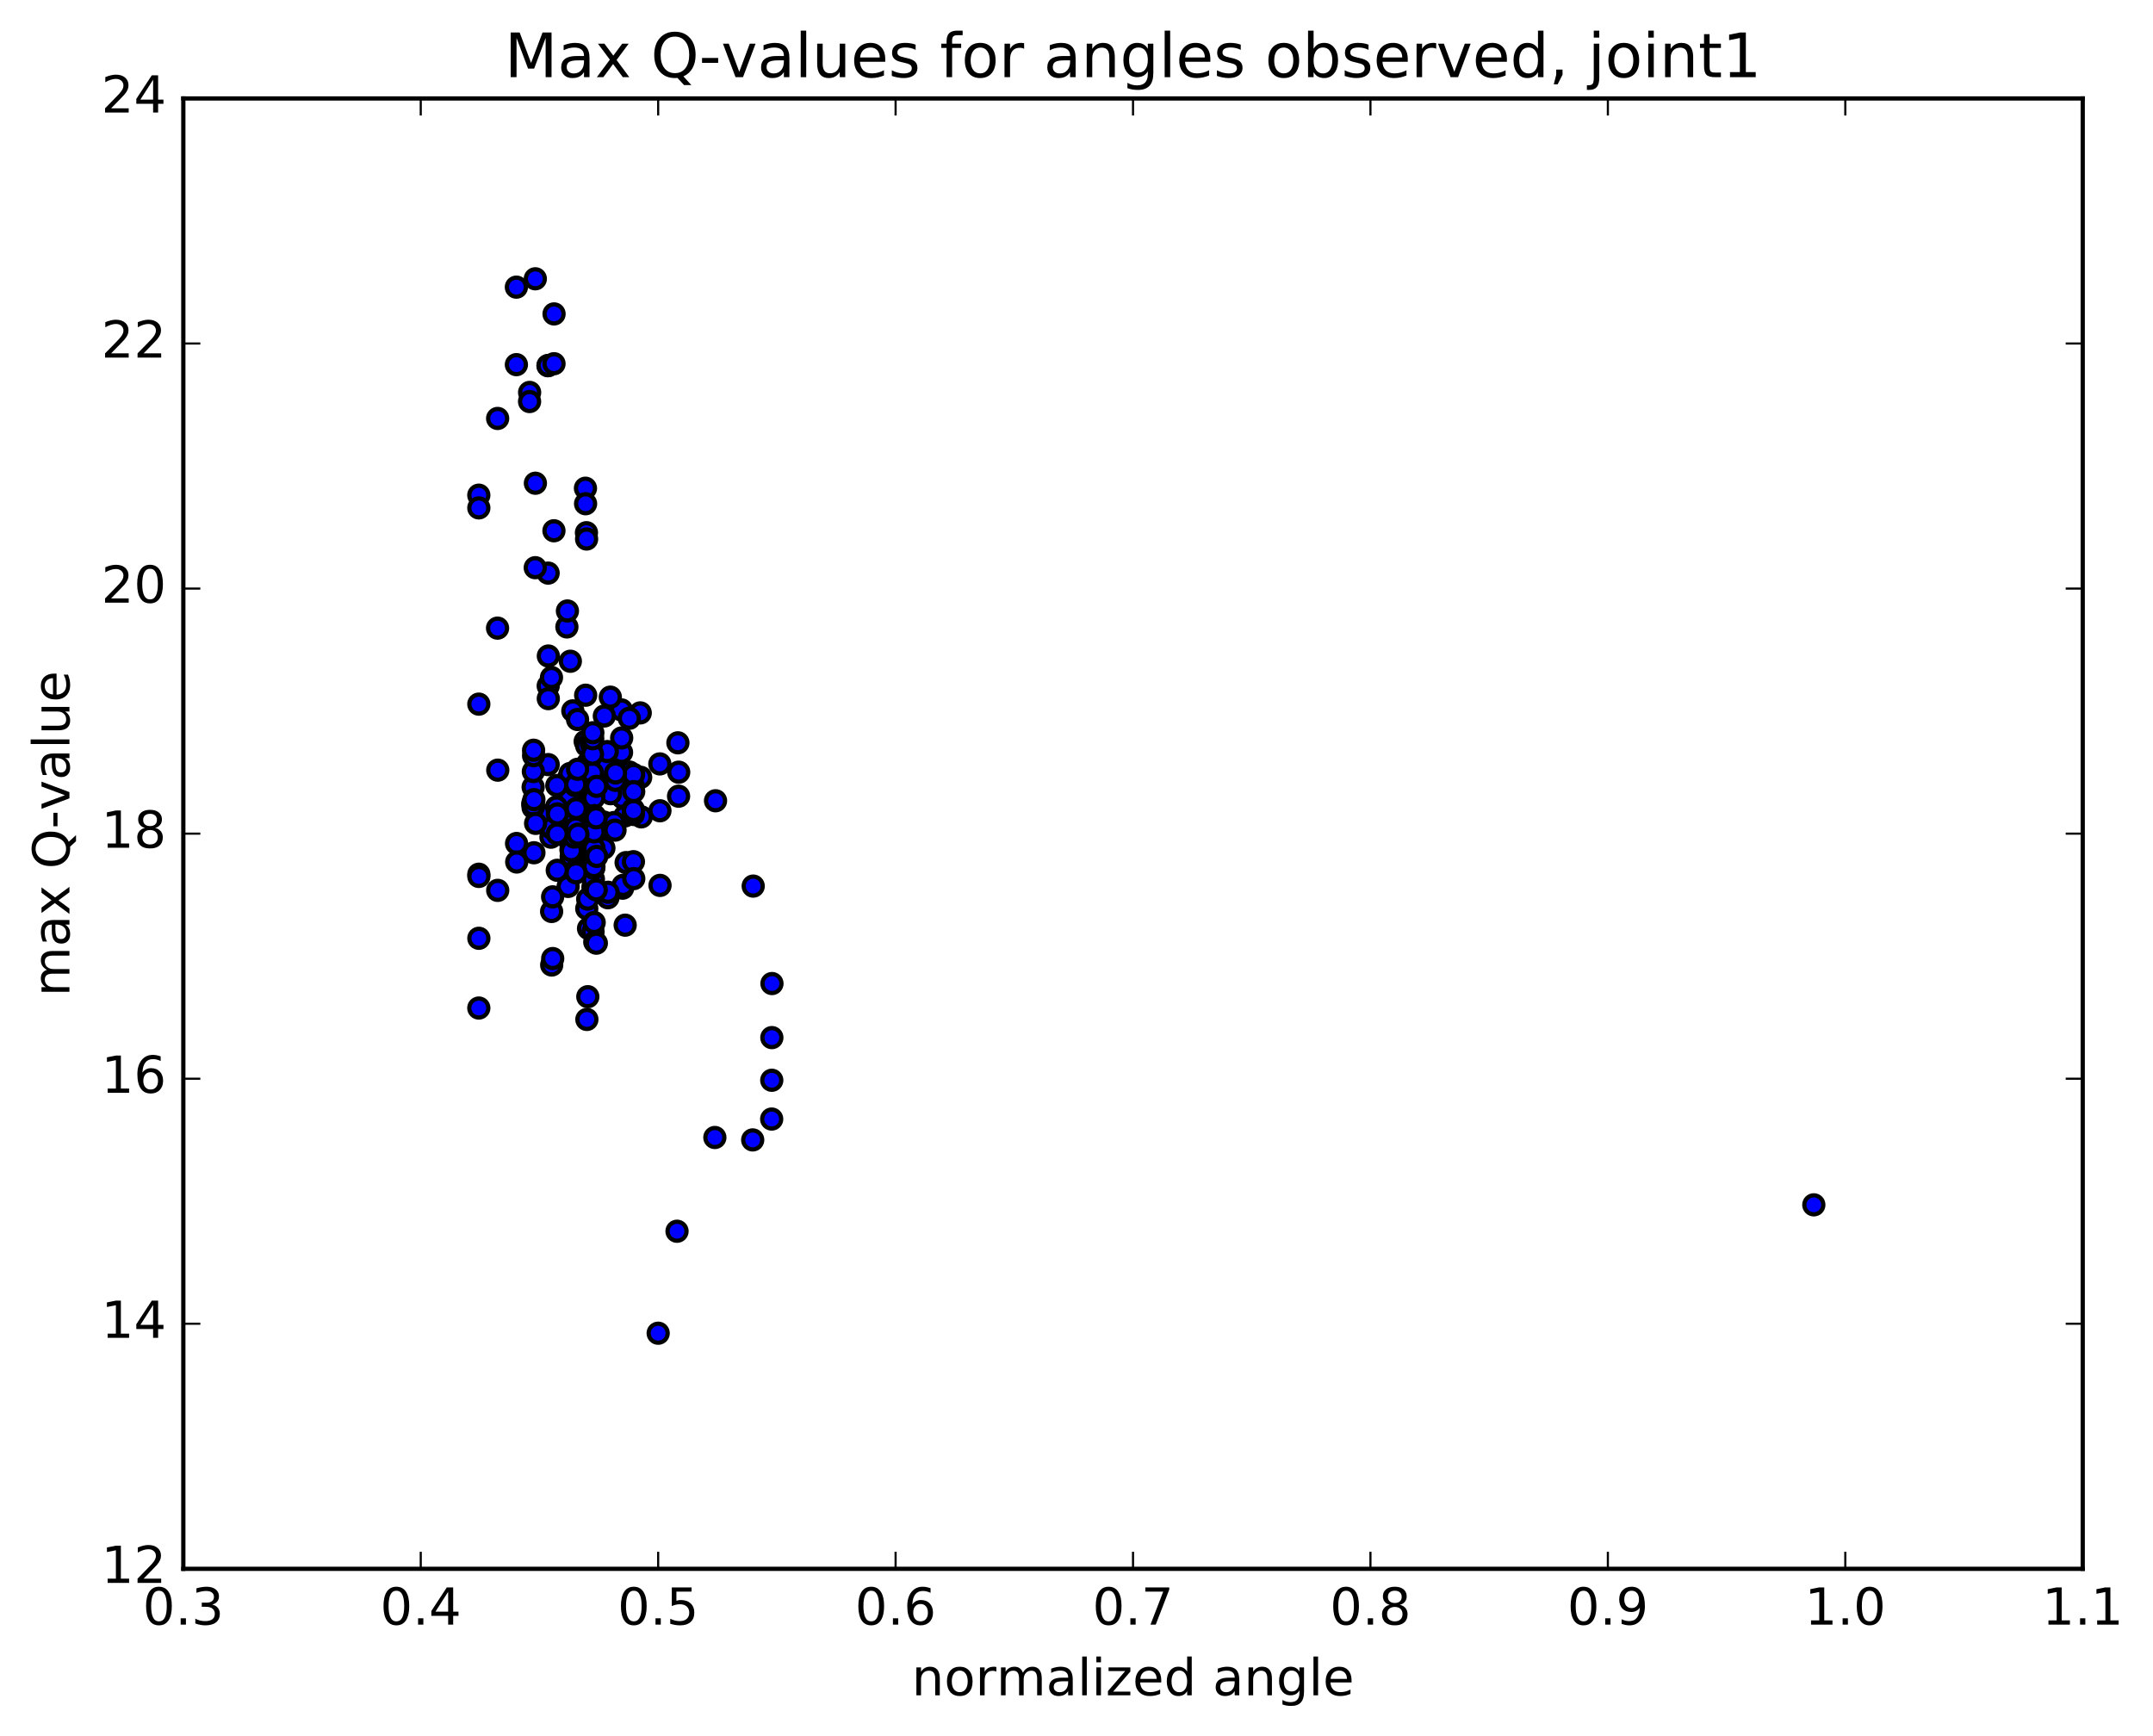 <?xml version="1.0" encoding="utf-8" standalone="no"?>
<!DOCTYPE svg PUBLIC "-//W3C//DTD SVG 1.1//EN"
  "http://www.w3.org/Graphics/SVG/1.1/DTD/svg11.dtd">
<!-- Created with matplotlib (http://matplotlib.org/) -->
<svg height="408pt" version="1.1" viewBox="0 0 506 408" width="506pt" xmlns="http://www.w3.org/2000/svg" xmlns:xlink="http://www.w3.org/1999/xlink">
 <defs>
  <style type="text/css">
*{stroke-linecap:butt;stroke-linejoin:round;stroke-miterlimit:100000;}
  </style>
 </defs>
 <g id="figure_1">
  <g id="patch_1">
   <path d="M 0 408.169 
L 506.226 408.169 
L 506.226 0 
L 0 0 
z
" style="fill:#ffffff;"/>
  </g>
  <g id="axes_1">
   <g id="patch_2">
    <path d="M 43.084 368.742 
L 489.484 368.742 
L 489.484 23.142 
L 43.084 23.142 
z
" style="fill:#ffffff;"/>
   </g>
   <g id="PathCollection_1">
    <defs>
     <path d="M 0 2.236 
C 0.593 2.236 1.162 2 1.581 1.581 
C 2 1.162 2.236 0.593 2.236 0 
C 2.236 -0.593 2 -1.162 1.581 -1.581 
C 1.162 -2 0.593 -2.236 0 -2.236 
C -0.593 -2.236 -1.162 -2 -1.581 -1.581 
C -2 -1.162 -2.236 -0.593 -2.236 0 
C -2.236 0.593 -2 1.162 -1.581 1.581 
C -1.162 2 -0.593 2.236 0 2.236 
z
" id="m2927632449" style="stroke:#000000;"/>
    </defs>
    <g clip-path="url(#pab75760faa)">
     <use style="fill:#0000ff;stroke:#000000;" x="426.285" xlink:href="#m2927632449" y="283.191"/>
     <use style="fill:#0000ff;stroke:#000000;" x="154.685" xlink:href="#m2927632449" y="313.366"/>
     <use style="fill:#0000ff;stroke:#000000;" x="159.115" xlink:href="#m2927632449" y="289.396"/>
     <use style="fill:#0000ff;stroke:#000000;" x="168.007" xlink:href="#m2927632449" y="267.361"/>
     <use style="fill:#0000ff;stroke:#000000;" x="176.901" xlink:href="#m2927632449" y="267.93"/>
     <use style="fill:#0000ff;stroke:#000000;" x="181.362" xlink:href="#m2927632449" y="263.028"/>
     <use style="fill:#0000ff;stroke:#000000;" x="181.381" xlink:href="#m2927632449" y="253.91"/>
     <use style="fill:#0000ff;stroke:#000000;" x="181.402" xlink:href="#m2927632449" y="243.883"/>
     <use style="fill:#0000ff;stroke:#000000;" x="181.427" xlink:href="#m2927632449" y="231.178"/>
     <use style="fill:#0000ff;stroke:#000000;" x="177.019" xlink:href="#m2927632449" y="208.272"/>
     <use style="fill:#0000ff;stroke:#000000;" x="168.167" xlink:href="#m2927632449" y="188.216"/>
     <use style="fill:#0000ff;stroke:#000000;" x="159.322" xlink:href="#m2927632449" y="174.594"/>
     <use style="fill:#0000ff;stroke:#000000;" x="150.47" xlink:href="#m2927632449" y="167.565"/>
     <use style="fill:#0000ff;stroke:#000000;" x="146.041" xlink:href="#m2927632449" y="166.858"/>
     <use style="fill:#0000ff;stroke:#000000;" x="146.076" xlink:href="#m2927632449" y="176.847"/>
     <use style="fill:#0000ff;stroke:#000000;" x="146.108" xlink:href="#m2927632449" y="173.449"/>
     <use style="fill:#0000ff;stroke:#000000;" x="150.572" xlink:href="#m2927632449" y="182.705"/>
     <use style="fill:#0000ff;stroke:#000000;" x="159.478" xlink:href="#m2927632449" y="187.14"/>
     <use style="fill:#0000ff;stroke:#000000;" x="159.509" xlink:href="#m2927632449" y="181.5"/>
     <use style="fill:#0000ff;stroke:#000000;" x="155.075" xlink:href="#m2927632449" y="179.552"/>
     <use style="fill:#0000ff;stroke:#000000;" x="155.097" xlink:href="#m2927632449" y="190.567"/>
     <use style="fill:#0000ff;stroke:#000000;" x="155.119" xlink:href="#m2927632449" y="208.108"/>
     <use style="fill:#0000ff;stroke:#000000;" x="150.719" xlink:href="#m2927632449" y="191.998"/>
     <use style="fill:#0000ff;stroke:#000000;" x="146.284" xlink:href="#m2927632449" y="182.165"/>
     <use style="fill:#0000ff;stroke:#000000;" x="146.306" xlink:href="#m2927632449" y="187.489"/>
     <use style="fill:#0000ff;stroke:#000000;" x="146.324" xlink:href="#m2927632449" y="208.765"/>
     <use style="fill:#0000ff;stroke:#000000;" x="141.922" xlink:href="#m2927632449" y="193.232"/>
     <use style="fill:#0000ff;stroke:#000000;" x="137.481" xlink:href="#m2927632449" y="183.568"/>
     <use style="fill:#0000ff;stroke:#000000;" x="141.929" xlink:href="#m2927632449" y="199.337"/>
     <use style="fill:#0000ff;stroke:#000000;" x="141.961" xlink:href="#m2927632449" y="182.573"/>
     <use style="fill:#0000ff;stroke:#000000;" x="137.525" xlink:href="#m2927632449" y="174.267"/>
     <use style="fill:#0000ff;stroke:#000000;" x="141.966" xlink:href="#m2927632449" y="177.236"/>
     <use style="fill:#0000ff;stroke:#000000;" x="146.43" xlink:href="#m2927632449" y="208.101"/>
     <use style="fill:#0000ff;stroke:#000000;" x="142.031" xlink:href="#m2927632449" y="168.288"/>
     <use style="fill:#0000ff;stroke:#000000;" x="137.595" xlink:href="#m2927632449" y="114.755"/>
     <use style="fill:#0000ff;stroke:#000000;" x="137.623" xlink:href="#m2927632449" y="118.399"/>
     <use style="fill:#0000ff;stroke:#000000;" x="137.642" xlink:href="#m2927632449" y="163.405"/>
     <use style="fill:#0000ff;stroke:#000000;" x="133.232" xlink:href="#m2927632449" y="147.358"/>
     <use style="fill:#0000ff;stroke:#000000;" x="128.79" xlink:href="#m2927632449" y="85.96"/>
     <use style="fill:#0000ff;stroke:#000000;" x="128.812" xlink:href="#m2927632449" y="85.905"/>
     <use style="fill:#0000ff;stroke:#000000;" x="128.822" xlink:href="#m2927632449" y="134.704"/>
     <use style="fill:#0000ff;stroke:#000000;" x="128.835" xlink:href="#m2927632449" y="179.713"/>
     <use style="fill:#0000ff;stroke:#000000;" x="128.842" xlink:href="#m2927632449" y="161.219"/>
     <use style="fill:#0000ff;stroke:#000000;" x="128.862" xlink:href="#m2927632449" y="164.211"/>
     <use style="fill:#0000ff;stroke:#000000;" x="128.874" xlink:href="#m2927632449" y="154.193"/>
     <use style="fill:#0000ff;stroke:#000000;" x="124.473" xlink:href="#m2927632449" y="92.24"/>
     <use style="fill:#0000ff;stroke:#000000;" x="124.461" xlink:href="#m2927632449" y="94.379"/>
     <use style="fill:#0000ff;stroke:#000000;" x="133.357" xlink:href="#m2927632449" y="143.609"/>
     <use style="fill:#0000ff;stroke:#000000;" x="137.829" xlink:href="#m2927632449" y="125.211"/>
     <use style="fill:#0000ff;stroke:#000000;" x="137.862" xlink:href="#m2927632449" y="126.692"/>
     <use style="fill:#0000ff;stroke:#000000;" x="137.886" xlink:href="#m2927632449" y="175.313"/>
     <use style="fill:#0000ff;stroke:#000000;" x="137.9" xlink:href="#m2927632449" y="213.572"/>
     <use style="fill:#0000ff;stroke:#000000;" x="137.928" xlink:href="#m2927632449" y="239.613"/>
     <use style="fill:#0000ff;stroke:#000000;" x="133.527" xlink:href="#m2927632449" y="208.351"/>
     <use style="fill:#0000ff;stroke:#000000;" x="129.087" xlink:href="#m2927632449" y="191.611"/>
     <use style="fill:#0000ff;stroke:#000000;" x="133.525" xlink:href="#m2927632449" y="183.059"/>
     <use style="fill:#0000ff;stroke:#000000;" x="142.412" xlink:href="#m2927632449" y="194.443"/>
     <use style="fill:#0000ff;stroke:#000000;" x="146.879" xlink:href="#m2927632449" y="191.772"/>
     <use style="fill:#0000ff;stroke:#000000;" x="142.464" xlink:href="#m2927632449" y="179.839"/>
     <use style="fill:#0000ff;stroke:#000000;" x="142.461" xlink:href="#m2927632449" y="185.609"/>
     <use style="fill:#0000ff;stroke:#000000;" x="146.928" xlink:href="#m2927632449" y="217.457"/>
     <use style="fill:#0000ff;stroke:#000000;" x="142.532" xlink:href="#m2927632449" y="182.193"/>
     <use style="fill:#0000ff;stroke:#000000;" x="138.097" xlink:href="#m2927632449" y="179.447"/>
     <use style="fill:#0000ff;stroke:#000000;" x="138.121" xlink:href="#m2927632449" y="211.328"/>
     <use style="fill:#0000ff;stroke:#000000;" x="138.148" xlink:href="#m2927632449" y="234.269"/>
     <use style="fill:#0000ff;stroke:#000000;" x="133.743" xlink:href="#m2927632449" y="197.385"/>
     <use style="fill:#0000ff;stroke:#000000;" x="133.739" xlink:href="#m2927632449" y="187.287"/>
     <use style="fill:#0000ff;stroke:#000000;" x="142.633" xlink:href="#m2927632449" y="182.674"/>
     <use style="fill:#0000ff;stroke:#000000;" x="147.091" xlink:href="#m2927632449" y="182.664"/>
     <use style="fill:#0000ff;stroke:#000000;" x="142.681" xlink:href="#m2927632449" y="180.188"/>
     <use style="fill:#0000ff;stroke:#000000;" x="142.677" xlink:href="#m2927632449" y="185.589"/>
     <use style="fill:#0000ff;stroke:#000000;" x="147.15" xlink:href="#m2927632449" y="202.747"/>
     <use style="fill:#0000ff;stroke:#000000;" x="142.731" xlink:href="#m2927632449" y="176.648"/>
     <use style="fill:#0000ff;stroke:#000000;" x="138.301" xlink:href="#m2927632449" y="181.46"/>
     <use style="fill:#0000ff;stroke:#000000;" x="138.317" xlink:href="#m2927632449" y="218.242"/>
     <use style="fill:#0000ff;stroke:#000000;" x="133.912" xlink:href="#m2927632449" y="203.344"/>
     <use style="fill:#0000ff;stroke:#000000;" x="129.478" xlink:href="#m2927632449" y="195.361"/>
     <use style="fill:#0000ff;stroke:#000000;" x="129.491" xlink:href="#m2927632449" y="196.773"/>
     <use style="fill:#0000ff;stroke:#000000;" x="133.932" xlink:href="#m2927632449" y="197.445"/>
     <use style="fill:#0000ff;stroke:#000000;" x="138.398" xlink:href="#m2927632449" y="199.813"/>
     <use style="fill:#0000ff;stroke:#000000;" x="133.982" xlink:href="#m2927632449" y="181.809"/>
     <use style="fill:#0000ff;stroke:#000000;" x="133.978" xlink:href="#m2927632449" y="186.918"/>
     <use style="fill:#0000ff;stroke:#000000;" x="142.871" xlink:href="#m2927632449" y="211.012"/>
     <use style="fill:#0000ff;stroke:#000000;" x="142.905" xlink:href="#m2927632449" y="209.725"/>
     <use style="fill:#0000ff;stroke:#000000;" x="134.046" xlink:href="#m2927632449" y="155.423"/>
     <use style="fill:#0000ff;stroke:#000000;" x="129.609" xlink:href="#m2927632449" y="159.242"/>
     <use style="fill:#0000ff;stroke:#000000;" x="129.629" xlink:href="#m2927632449" y="194.671"/>
     <use style="fill:#0000ff;stroke:#000000;" x="129.642" xlink:href="#m2927632449" y="214.238"/>
     <use style="fill:#0000ff;stroke:#000000;" x="129.661" xlink:href="#m2927632449" y="226.821"/>
     <use style="fill:#0000ff;stroke:#000000;" x="125.25" xlink:href="#m2927632449" y="189.122"/>
     <use style="fill:#0000ff;stroke:#000000;" x="125.244" xlink:href="#m2927632449" y="188.796"/>
     <use style="fill:#0000ff;stroke:#000000;" x="134.138" xlink:href="#m2927632449" y="197.938"/>
     <use style="fill:#0000ff;stroke:#000000;" x="134.165" xlink:href="#m2927632449" y="194.92"/>
     <use style="fill:#0000ff;stroke:#000000;" x="125.299" xlink:href="#m2927632449" y="185.004"/>
     <use style="fill:#0000ff;stroke:#000000;" x="125.297" xlink:href="#m2927632449" y="189.828"/>
     <use style="fill:#0000ff;stroke:#000000;" x="134.19" xlink:href="#m2927632449" y="199.706"/>
     <use style="fill:#0000ff;stroke:#000000;" x="134.216" xlink:href="#m2927632449" y="197.891"/>
     <use style="fill:#0000ff;stroke:#000000;" x="125.351" xlink:href="#m2927632449" y="181.344"/>
     <use style="fill:#0000ff;stroke:#000000;" x="125.35" xlink:href="#m2927632449" y="189.243"/>
     <use style="fill:#0000ff;stroke:#000000;" x="134.244" xlink:href="#m2927632449" y="201.348"/>
     <use style="fill:#0000ff;stroke:#000000;" x="134.272" xlink:href="#m2927632449" y="199.966"/>
     <use style="fill:#0000ff;stroke:#000000;" x="125.407" xlink:href="#m2927632449" y="177.621"/>
     <use style="fill:#0000ff;stroke:#000000;" x="125.405" xlink:href="#m2927632449" y="176.337"/>
     <use style="fill:#0000ff;stroke:#000000;" x="129.877" xlink:href="#m2927632449" y="210.802"/>
     <use style="fill:#0000ff;stroke:#000000;" x="129.897" xlink:href="#m2927632449" y="225.301"/>
     <use style="fill:#0000ff;stroke:#000000;" x="125.485" xlink:href="#m2927632449" y="200.436"/>
     <use style="fill:#0000ff;stroke:#000000;" x="125.485" xlink:href="#m2927632449" y="187.951"/>
     <use style="fill:#0000ff;stroke:#000000;" x="134.372" xlink:href="#m2927632449" y="195.838"/>
     <use style="fill:#0000ff;stroke:#000000;" x="138.849" xlink:href="#m2927632449" y="204.478"/>
     <use style="fill:#0000ff;stroke:#000000;" x="138.866" xlink:href="#m2927632449" y="186.86"/>
     <use style="fill:#0000ff;stroke:#000000;" x="138.88" xlink:href="#m2927632449" y="186.591"/>
     <use style="fill:#0000ff;stroke:#000000;" x="138.898" xlink:href="#m2927632449" y="201.854"/>
     <use style="fill:#0000ff;stroke:#000000;" x="138.922" xlink:href="#m2927632449" y="199.809"/>
     <use style="fill:#0000ff;stroke:#000000;" x="138.932" xlink:href="#m2927632449" y="195.584"/>
     <use style="fill:#0000ff;stroke:#000000;" x="138.956" xlink:href="#m2927632449" y="202.167"/>
     <use style="fill:#0000ff;stroke:#000000;" x="138.974" xlink:href="#m2927632449" y="194.271"/>
     <use style="fill:#0000ff;stroke:#000000;" x="138.995" xlink:href="#m2927632449" y="174.899"/>
     <use style="fill:#0000ff;stroke:#000000;" x="143.439" xlink:href="#m2927632449" y="163.861"/>
     <use style="fill:#0000ff;stroke:#000000;" x="147.898" xlink:href="#m2927632449" y="168.828"/>
     <use style="fill:#0000ff;stroke:#000000;" x="147.911" xlink:href="#m2927632449" y="181.469"/>
     <use style="fill:#0000ff;stroke:#000000;" x="143.49" xlink:href="#m2927632449" y="186.556"/>
     <use style="fill:#0000ff;stroke:#000000;" x="134.626" xlink:href="#m2927632449" y="167.082"/>
     <use style="fill:#0000ff;stroke:#000000;" x="130.189" xlink:href="#m2927632449" y="124.754"/>
     <use style="fill:#0000ff;stroke:#000000;" x="130.204" xlink:href="#m2927632449" y="85.49"/>
     <use style="fill:#0000ff;stroke:#000000;" x="130.215" xlink:href="#m2927632449" y="73.785"/>
     <use style="fill:#0000ff;stroke:#000000;" x="125.809" xlink:href="#m2927632449" y="65.527"/>
     <use style="fill:#0000ff;stroke:#000000;" x="121.36" xlink:href="#m2927632449" y="67.492"/>
     <use style="fill:#0000ff;stroke:#000000;" x="121.363" xlink:href="#m2927632449" y="85.709"/>
     <use style="fill:#0000ff;stroke:#000000;" x="125.795" xlink:href="#m2927632449" y="133.432"/>
     <use style="fill:#0000ff;stroke:#000000;" x="125.829" xlink:href="#m2927632449" y="113.579"/>
     <use style="fill:#0000ff;stroke:#000000;" x="116.957" xlink:href="#m2927632449" y="98.355"/>
     <use style="fill:#0000ff;stroke:#000000;" x="116.936" xlink:href="#m2927632449" y="147.638"/>
     <use style="fill:#0000ff;stroke:#000000;" x="121.404" xlink:href="#m2927632449" y="198.258"/>
     <use style="fill:#0000ff;stroke:#000000;" x="116.987" xlink:href="#m2927632449" y="181.021"/>
     <use style="fill:#0000ff;stroke:#000000;" x="112.529" xlink:href="#m2927632449" y="116.389"/>
     <use style="fill:#0000ff;stroke:#000000;" x="112.535" xlink:href="#m2927632449" y="119.378"/>
     <use style="fill:#0000ff;stroke:#000000;" x="112.534" xlink:href="#m2927632449" y="165.502"/>
     <use style="fill:#0000ff;stroke:#000000;" x="112.536" xlink:href="#m2927632449" y="205.48"/>
     <use style="fill:#0000ff;stroke:#000000;" x="112.532" xlink:href="#m2927632449" y="236.934"/>
     <use style="fill:#0000ff;stroke:#000000;" x="112.543" xlink:href="#m2927632449" y="220.541"/>
     <use style="fill:#0000ff;stroke:#000000;" x="112.544" xlink:href="#m2927632449" y="206.001"/>
     <use style="fill:#0000ff;stroke:#000000;" x="116.975" xlink:href="#m2927632449" y="209.275"/>
     <use style="fill:#0000ff;stroke:#000000;" x="121.441" xlink:href="#m2927632449" y="202.609"/>
     <use style="fill:#0000ff;stroke:#000000;" x="125.88" xlink:href="#m2927632449" y="193.533"/>
     <use style="fill:#0000ff;stroke:#000000;" x="134.771" xlink:href="#m2927632449" y="195.166"/>
     <use style="fill:#0000ff;stroke:#000000;" x="139.242" xlink:href="#m2927632449" y="181.664"/>
     <use style="fill:#0000ff;stroke:#000000;" x="139.255" xlink:href="#m2927632449" y="177.28"/>
     <use style="fill:#0000ff;stroke:#000000;" x="139.273" xlink:href="#m2927632449" y="192.007"/>
     <use style="fill:#0000ff;stroke:#000000;" x="139.295" xlink:href="#m2927632449" y="203.882"/>
     <use style="fill:#0000ff;stroke:#000000;" x="139.311" xlink:href="#m2927632449" y="173.643"/>
     <use style="fill:#0000ff;stroke:#000000;" x="139.331" xlink:href="#m2927632449" y="172.225"/>
     <use style="fill:#0000ff;stroke:#000000;" x="139.354" xlink:href="#m2927632449" y="208.499"/>
     <use style="fill:#0000ff;stroke:#000000;" x="139.38" xlink:href="#m2927632449" y="218.986"/>
     <use style="fill:#0000ff;stroke:#000000;" x="134.973" xlink:href="#m2927632449" y="196.755"/>
     <use style="fill:#0000ff;stroke:#000000;" x="134.972" xlink:href="#m2927632449" y="191.673"/>
     <use style="fill:#0000ff;stroke:#000000;" x="139.44" xlink:href="#m2927632449" y="199.159"/>
     <use style="fill:#0000ff;stroke:#000000;" x="139.463" xlink:href="#m2927632449" y="206.647"/>
     <use style="fill:#0000ff;stroke:#000000;" x="139.48" xlink:href="#m2927632449" y="187.355"/>
     <use style="fill:#0000ff;stroke:#000000;" x="139.494" xlink:href="#m2927632449" y="186.485"/>
     <use style="fill:#0000ff;stroke:#000000;" x="139.512" xlink:href="#m2927632449" y="201.3"/>
     <use style="fill:#0000ff;stroke:#000000;" x="139.536" xlink:href="#m2927632449" y="204.071"/>
     <use style="fill:#0000ff;stroke:#000000;" x="139.553" xlink:href="#m2927632449" y="187.294"/>
     <use style="fill:#0000ff;stroke:#000000;" x="139.568" xlink:href="#m2927632449" y="187.529"/>
     <use style="fill:#0000ff;stroke:#000000;" x="139.587" xlink:href="#m2927632449" y="203.695"/>
     <use style="fill:#0000ff;stroke:#000000;" x="139.612" xlink:href="#m2927632449" y="199.383"/>
     <use style="fill:#0000ff;stroke:#000000;" x="139.624" xlink:href="#m2927632449" y="195.533"/>
     <use style="fill:#0000ff;stroke:#000000;" x="139.643" xlink:href="#m2927632449" y="216.829"/>
     <use style="fill:#0000ff;stroke:#000000;" x="135.238" xlink:href="#m2927632449" y="204.696"/>
     <use style="fill:#0000ff;stroke:#000000;" x="130.801" xlink:href="#m2927632449" y="189.665"/>
     <use style="fill:#0000ff;stroke:#000000;" x="135.244" xlink:href="#m2927632449" y="184.676"/>
     <use style="fill:#0000ff;stroke:#000000;" x="139.709" xlink:href="#m2927632449" y="191.699"/>
     <use style="fill:#0000ff;stroke:#000000;" x="135.298" xlink:href="#m2927632449" y="194.608"/>
     <use style="fill:#0000ff;stroke:#000000;" x="130.865" xlink:href="#m2927632449" y="184.633"/>
     <use style="fill:#0000ff;stroke:#000000;" x="135.308" xlink:href="#m2927632449" y="184.375"/>
     <use style="fill:#0000ff;stroke:#000000;" x="139.784" xlink:href="#m2927632449" y="221.407"/>
     <use style="fill:#0000ff;stroke:#000000;" x="135.383" xlink:href="#m2927632449" y="205.154"/>
     <use style="fill:#0000ff;stroke:#000000;" x="130.951" xlink:href="#m2927632449" y="196.014"/>
     <use style="fill:#0000ff;stroke:#000000;" x="130.968" xlink:href="#m2927632449" y="204.556"/>
     <use style="fill:#0000ff;stroke:#000000;" x="130.991" xlink:href="#m2927632449" y="191.305"/>
     <use style="fill:#0000ff;stroke:#000000;" x="135.429" xlink:href="#m2927632449" y="190.068"/>
     <use style="fill:#0000ff;stroke:#000000;" x="144.328" xlink:href="#m2927632449" y="193.332"/>
     <use style="fill:#0000ff;stroke:#000000;" x="148.802" xlink:href="#m2927632449" y="190.212"/>
     <use style="fill:#0000ff;stroke:#000000;" x="148.82" xlink:href="#m2927632449" y="184.665"/>
     <use style="fill:#0000ff;stroke:#000000;" x="148.843" xlink:href="#m2927632449" y="191.436"/>
     <use style="fill:#0000ff;stroke:#000000;" x="148.869" xlink:href="#m2927632449" y="202.539"/>
     <use style="fill:#0000ff;stroke:#000000;" x="148.892" xlink:href="#m2927632449" y="190.518"/>
     <use style="fill:#0000ff;stroke:#000000;" x="148.913" xlink:href="#m2927632449" y="182.031"/>
     <use style="fill:#0000ff;stroke:#000000;" x="148.932" xlink:href="#m2927632449" y="186.065"/>
     <use style="fill:#0000ff;stroke:#000000;" x="148.949" xlink:href="#m2927632449" y="206.511"/>
     <use style="fill:#0000ff;stroke:#000000;" x="144.543" xlink:href="#m2927632449" y="195.117"/>
     <use style="fill:#0000ff;stroke:#000000;" x="140.109" xlink:href="#m2927632449" y="192.229"/>
     <use style="fill:#0000ff;stroke:#000000;" x="140.13" xlink:href="#m2927632449" y="209.168"/>
     <use style="fill:#0000ff;stroke:#000000;" x="140.154" xlink:href="#m2927632449" y="221.689"/>
     <use style="fill:#0000ff;stroke:#000000;" x="135.748" xlink:href="#m2927632449" y="180.816"/>
     <use style="fill:#0000ff;stroke:#000000;" x="135.744" xlink:href="#m2927632449" y="169.114"/>
     <use style="fill:#0000ff;stroke:#000000;" x="144.633" xlink:href="#m2927632449" y="183.417"/>
     <use style="fill:#0000ff;stroke:#000000;" x="144.665" xlink:href="#m2927632449" y="181.683"/>
     <use style="fill:#0000ff;stroke:#000000;" x="140.221" xlink:href="#m2927632449" y="184.825"/>
     <use style="fill:#0000ff;stroke:#000000;" x="140.239" xlink:href="#m2927632449" y="201.29"/>
     <use style="fill:#0000ff;stroke:#000000;" x="135.824" xlink:href="#m2927632449" y="196.064"/>
    </g>
   </g>
   <g id="patch_3">
    <path d="M 489.484 368.742 
L 489.484 23.142 
" style="fill:none;stroke:#000000;stroke-linecap:square;stroke-linejoin:miter;"/>
   </g>
   <g id="patch_4">
    <path d="M 43.084 368.742 
L 43.084 23.142 
" style="fill:none;stroke:#000000;stroke-linecap:square;stroke-linejoin:miter;"/>
   </g>
   <g id="patch_5">
    <path d="M 43.084 368.742 
L 489.484 368.742 
" style="fill:none;stroke:#000000;stroke-linecap:square;stroke-linejoin:miter;"/>
   </g>
   <g id="patch_6">
    <path d="M 43.084 23.142 
L 489.484 23.142 
" style="fill:none;stroke:#000000;stroke-linecap:square;stroke-linejoin:miter;"/>
   </g>
   <g id="matplotlib.axis_1">
    <g id="xtick_1">
     <g id="line2d_1">
      <defs>
       <path d="M 0 0 
L 0 -4 
" id="m55e81f1582" style="stroke:#000000;stroke-width:0.5;"/>
      </defs>
      <g>
       <use style="stroke:#000000;stroke-width:0.5;" x="43.084" xlink:href="#m55e81f1582" y="368.742"/>
      </g>
     </g>
     <g id="line2d_2">
      <defs>
       <path d="M 0 0 
L 0 4 
" id="m8ff08ee51d" style="stroke:#000000;stroke-width:0.5;"/>
      </defs>
      <g>
       <use style="stroke:#000000;stroke-width:0.5;" x="43.084" xlink:href="#m8ff08ee51d" y="23.142"/>
      </g>
     </g>
     <g id="text_1">
      <!-- 0.3 -->
      <defs>
       <path d="M 10.688 12.406 
L 21 12.406 
L 21 0 
L 10.688 0 
z
" id="BitstreamVeraSans-Roman-2e"/>
       <path d="M 31.781 66.406 
Q 24.172 66.406 20.328 58.906 
Q 16.5 51.422 16.5 36.375 
Q 16.5 21.391 20.328 13.891 
Q 24.172 6.391 31.781 6.391 
Q 39.453 6.391 43.281 13.891 
Q 47.125 21.391 47.125 36.375 
Q 47.125 51.422 43.281 58.906 
Q 39.453 66.406 31.781 66.406 
M 31.781 74.219 
Q 44.047 74.219 50.516 64.516 
Q 56.984 54.828 56.984 36.375 
Q 56.984 17.969 50.516 8.266 
Q 44.047 -1.422 31.781 -1.422 
Q 19.531 -1.422 13.062 8.266 
Q 6.594 17.969 6.594 36.375 
Q 6.594 54.828 13.062 64.516 
Q 19.531 74.219 31.781 74.219 
" id="BitstreamVeraSans-Roman-30"/>
       <path d="M 40.578 39.312 
Q 47.656 37.797 51.625 33 
Q 55.609 28.219 55.609 21.188 
Q 55.609 10.406 48.188 4.484 
Q 40.766 -1.422 27.094 -1.422 
Q 22.516 -1.422 17.656 -0.516 
Q 12.797 0.391 7.625 2.203 
L 7.625 11.719 
Q 11.719 9.328 16.594 8.109 
Q 21.484 6.891 26.812 6.891 
Q 36.078 6.891 40.938 10.547 
Q 45.797 14.203 45.797 21.188 
Q 45.797 27.641 41.281 31.266 
Q 36.766 34.906 28.719 34.906 
L 20.219 34.906 
L 20.219 43.016 
L 29.109 43.016 
Q 36.375 43.016 40.234 45.922 
Q 44.094 48.828 44.094 54.297 
Q 44.094 59.906 40.109 62.906 
Q 36.141 65.922 28.719 65.922 
Q 24.656 65.922 20.016 65.031 
Q 15.375 64.156 9.812 62.312 
L 9.812 71.094 
Q 15.438 72.656 20.344 73.438 
Q 25.25 74.219 29.594 74.219 
Q 40.828 74.219 47.359 69.109 
Q 53.906 64.016 53.906 55.328 
Q 53.906 49.266 50.438 45.094 
Q 46.969 40.922 40.578 39.312 
" id="BitstreamVeraSans-Roman-33"/>
      </defs>
      <g transform="translate(33.542 381.86)scale(0.12 -0.12)">
       <use xlink:href="#BitstreamVeraSans-Roman-30"/>
       <use x="63.623" xlink:href="#BitstreamVeraSans-Roman-2e"/>
       <use x="95.41" xlink:href="#BitstreamVeraSans-Roman-33"/>
      </g>
     </g>
    </g>
    <g id="xtick_2">
     <g id="line2d_3">
      <g>
       <use style="stroke:#000000;stroke-width:0.5;" x="98.884" xlink:href="#m55e81f1582" y="368.742"/>
      </g>
     </g>
     <g id="line2d_4">
      <g>
       <use style="stroke:#000000;stroke-width:0.5;" x="98.884" xlink:href="#m8ff08ee51d" y="23.142"/>
      </g>
     </g>
     <g id="text_2">
      <!-- 0.4 -->
      <defs>
       <path d="M 37.797 64.312 
L 12.891 25.391 
L 37.797 25.391 
z
M 35.203 72.906 
L 47.609 72.906 
L 47.609 25.391 
L 58.016 25.391 
L 58.016 17.188 
L 47.609 17.188 
L 47.609 0 
L 37.797 0 
L 37.797 17.188 
L 4.891 17.188 
L 4.891 26.703 
z
" id="BitstreamVeraSans-Roman-34"/>
      </defs>
      <g transform="translate(89.342 381.86)scale(0.12 -0.12)">
       <use xlink:href="#BitstreamVeraSans-Roman-30"/>
       <use x="63.623" xlink:href="#BitstreamVeraSans-Roman-2e"/>
       <use x="95.41" xlink:href="#BitstreamVeraSans-Roman-34"/>
      </g>
     </g>
    </g>
    <g id="xtick_3">
     <g id="line2d_5">
      <g>
       <use style="stroke:#000000;stroke-width:0.5;" x="154.684" xlink:href="#m55e81f1582" y="368.742"/>
      </g>
     </g>
     <g id="line2d_6">
      <g>
       <use style="stroke:#000000;stroke-width:0.5;" x="154.684" xlink:href="#m8ff08ee51d" y="23.142"/>
      </g>
     </g>
     <g id="text_3">
      <!-- 0.5 -->
      <defs>
       <path d="M 10.797 72.906 
L 49.516 72.906 
L 49.516 64.594 
L 19.828 64.594 
L 19.828 46.734 
Q 21.969 47.469 24.109 47.828 
Q 26.266 48.188 28.422 48.188 
Q 40.625 48.188 47.75 41.5 
Q 54.891 34.812 54.891 23.391 
Q 54.891 11.625 47.562 5.094 
Q 40.234 -1.422 26.906 -1.422 
Q 22.312 -1.422 17.547 -0.641 
Q 12.797 0.141 7.719 1.703 
L 7.719 11.625 
Q 12.109 9.234 16.797 8.062 
Q 21.484 6.891 26.703 6.891 
Q 35.156 6.891 40.078 11.328 
Q 45.016 15.766 45.016 23.391 
Q 45.016 31 40.078 35.438 
Q 35.156 39.891 26.703 39.891 
Q 22.75 39.891 18.812 39.016 
Q 14.891 38.141 10.797 36.281 
z
" id="BitstreamVeraSans-Roman-35"/>
      </defs>
      <g transform="translate(145.142 381.86)scale(0.12 -0.12)">
       <use xlink:href="#BitstreamVeraSans-Roman-30"/>
       <use x="63.623" xlink:href="#BitstreamVeraSans-Roman-2e"/>
       <use x="95.41" xlink:href="#BitstreamVeraSans-Roman-35"/>
      </g>
     </g>
    </g>
    <g id="xtick_4">
     <g id="line2d_7">
      <g>
       <use style="stroke:#000000;stroke-width:0.5;" x="210.484" xlink:href="#m55e81f1582" y="368.742"/>
      </g>
     </g>
     <g id="line2d_8">
      <g>
       <use style="stroke:#000000;stroke-width:0.5;" x="210.484" xlink:href="#m8ff08ee51d" y="23.142"/>
      </g>
     </g>
     <g id="text_4">
      <!-- 0.6 -->
      <defs>
       <path d="M 33.016 40.375 
Q 26.375 40.375 22.484 35.828 
Q 18.609 31.297 18.609 23.391 
Q 18.609 15.531 22.484 10.953 
Q 26.375 6.391 33.016 6.391 
Q 39.656 6.391 43.531 10.953 
Q 47.406 15.531 47.406 23.391 
Q 47.406 31.297 43.531 35.828 
Q 39.656 40.375 33.016 40.375 
M 52.594 71.297 
L 52.594 62.312 
Q 48.875 64.062 45.094 64.984 
Q 41.312 65.922 37.594 65.922 
Q 27.828 65.922 22.672 59.328 
Q 17.531 52.734 16.797 39.406 
Q 19.672 43.656 24.016 45.922 
Q 28.375 48.188 33.594 48.188 
Q 44.578 48.188 50.953 41.516 
Q 57.328 34.859 57.328 23.391 
Q 57.328 12.156 50.688 5.359 
Q 44.047 -1.422 33.016 -1.422 
Q 20.359 -1.422 13.672 8.266 
Q 6.984 17.969 6.984 36.375 
Q 6.984 53.656 15.188 63.938 
Q 23.391 74.219 37.203 74.219 
Q 40.922 74.219 44.703 73.484 
Q 48.484 72.75 52.594 71.297 
" id="BitstreamVeraSans-Roman-36"/>
      </defs>
      <g transform="translate(200.942 381.86)scale(0.12 -0.12)">
       <use xlink:href="#BitstreamVeraSans-Roman-30"/>
       <use x="63.623" xlink:href="#BitstreamVeraSans-Roman-2e"/>
       <use x="95.41" xlink:href="#BitstreamVeraSans-Roman-36"/>
      </g>
     </g>
    </g>
    <g id="xtick_5">
     <g id="line2d_9">
      <g>
       <use style="stroke:#000000;stroke-width:0.5;" x="266.284" xlink:href="#m55e81f1582" y="368.742"/>
      </g>
     </g>
     <g id="line2d_10">
      <g>
       <use style="stroke:#000000;stroke-width:0.5;" x="266.284" xlink:href="#m8ff08ee51d" y="23.142"/>
      </g>
     </g>
     <g id="text_5">
      <!-- 0.7 -->
      <defs>
       <path d="M 8.203 72.906 
L 55.078 72.906 
L 55.078 68.703 
L 28.609 0 
L 18.312 0 
L 43.219 64.594 
L 8.203 64.594 
z
" id="BitstreamVeraSans-Roman-37"/>
      </defs>
      <g transform="translate(256.742 381.86)scale(0.12 -0.12)">
       <use xlink:href="#BitstreamVeraSans-Roman-30"/>
       <use x="63.623" xlink:href="#BitstreamVeraSans-Roman-2e"/>
       <use x="95.41" xlink:href="#BitstreamVeraSans-Roman-37"/>
      </g>
     </g>
    </g>
    <g id="xtick_6">
     <g id="line2d_11">
      <g>
       <use style="stroke:#000000;stroke-width:0.5;" x="322.084" xlink:href="#m55e81f1582" y="368.742"/>
      </g>
     </g>
     <g id="line2d_12">
      <g>
       <use style="stroke:#000000;stroke-width:0.5;" x="322.084" xlink:href="#m8ff08ee51d" y="23.142"/>
      </g>
     </g>
     <g id="text_6">
      <!-- 0.8 -->
      <defs>
       <path d="M 31.781 34.625 
Q 24.75 34.625 20.719 30.859 
Q 16.703 27.094 16.703 20.516 
Q 16.703 13.922 20.719 10.156 
Q 24.75 6.391 31.781 6.391 
Q 38.812 6.391 42.859 10.172 
Q 46.922 13.969 46.922 20.516 
Q 46.922 27.094 42.891 30.859 
Q 38.875 34.625 31.781 34.625 
M 21.922 38.812 
Q 15.578 40.375 12.031 44.719 
Q 8.5 49.078 8.5 55.328 
Q 8.5 64.062 14.719 69.141 
Q 20.953 74.219 31.781 74.219 
Q 42.672 74.219 48.875 69.141 
Q 55.078 64.062 55.078 55.328 
Q 55.078 49.078 51.531 44.719 
Q 48 40.375 41.703 38.812 
Q 48.828 37.156 52.797 32.312 
Q 56.781 27.484 56.781 20.516 
Q 56.781 9.906 50.312 4.234 
Q 43.844 -1.422 31.781 -1.422 
Q 19.734 -1.422 13.25 4.234 
Q 6.781 9.906 6.781 20.516 
Q 6.781 27.484 10.781 32.312 
Q 14.797 37.156 21.922 38.812 
M 18.312 54.391 
Q 18.312 48.734 21.844 45.562 
Q 25.391 42.391 31.781 42.391 
Q 38.141 42.391 41.719 45.562 
Q 45.312 48.734 45.312 54.391 
Q 45.312 60.062 41.719 63.234 
Q 38.141 66.406 31.781 66.406 
Q 25.391 66.406 21.844 63.234 
Q 18.312 60.062 18.312 54.391 
" id="BitstreamVeraSans-Roman-38"/>
      </defs>
      <g transform="translate(312.542 381.86)scale(0.12 -0.12)">
       <use xlink:href="#BitstreamVeraSans-Roman-30"/>
       <use x="63.623" xlink:href="#BitstreamVeraSans-Roman-2e"/>
       <use x="95.41" xlink:href="#BitstreamVeraSans-Roman-38"/>
      </g>
     </g>
    </g>
    <g id="xtick_7">
     <g id="line2d_13">
      <g>
       <use style="stroke:#000000;stroke-width:0.5;" x="377.884" xlink:href="#m55e81f1582" y="368.742"/>
      </g>
     </g>
     <g id="line2d_14">
      <g>
       <use style="stroke:#000000;stroke-width:0.5;" x="377.884" xlink:href="#m8ff08ee51d" y="23.142"/>
      </g>
     </g>
     <g id="text_7">
      <!-- 0.9 -->
      <defs>
       <path d="M 10.984 1.516 
L 10.984 10.5 
Q 14.703 8.734 18.5 7.812 
Q 22.312 6.891 25.984 6.891 
Q 35.75 6.891 40.891 13.453 
Q 46.047 20.016 46.781 33.406 
Q 43.953 29.203 39.594 26.953 
Q 35.25 24.703 29.984 24.703 
Q 19.047 24.703 12.672 31.312 
Q 6.297 37.938 6.297 49.422 
Q 6.297 60.641 12.938 67.422 
Q 19.578 74.219 30.609 74.219 
Q 43.266 74.219 49.922 64.516 
Q 56.594 54.828 56.594 36.375 
Q 56.594 19.141 48.406 8.859 
Q 40.234 -1.422 26.422 -1.422 
Q 22.703 -1.422 18.891 -0.688 
Q 15.094 0.047 10.984 1.516 
M 30.609 32.422 
Q 37.25 32.422 41.125 36.953 
Q 45.016 41.5 45.016 49.422 
Q 45.016 57.281 41.125 61.844 
Q 37.25 66.406 30.609 66.406 
Q 23.969 66.406 20.094 61.844 
Q 16.219 57.281 16.219 49.422 
Q 16.219 41.5 20.094 36.953 
Q 23.969 32.422 30.609 32.422 
" id="BitstreamVeraSans-Roman-39"/>
      </defs>
      <g transform="translate(368.342 381.86)scale(0.12 -0.12)">
       <use xlink:href="#BitstreamVeraSans-Roman-30"/>
       <use x="63.623" xlink:href="#BitstreamVeraSans-Roman-2e"/>
       <use x="95.41" xlink:href="#BitstreamVeraSans-Roman-39"/>
      </g>
     </g>
    </g>
    <g id="xtick_8">
     <g id="line2d_15">
      <g>
       <use style="stroke:#000000;stroke-width:0.5;" x="433.684" xlink:href="#m55e81f1582" y="368.742"/>
      </g>
     </g>
     <g id="line2d_16">
      <g>
       <use style="stroke:#000000;stroke-width:0.5;" x="433.684" xlink:href="#m8ff08ee51d" y="23.142"/>
      </g>
     </g>
     <g id="text_8">
      <!-- 1.0 -->
      <defs>
       <path d="M 12.406 8.297 
L 28.516 8.297 
L 28.516 63.922 
L 10.984 60.406 
L 10.984 69.391 
L 28.422 72.906 
L 38.281 72.906 
L 38.281 8.297 
L 54.391 8.297 
L 54.391 0 
L 12.406 0 
z
" id="BitstreamVeraSans-Roman-31"/>
      </defs>
      <g transform="translate(424.142 381.86)scale(0.12 -0.12)">
       <use xlink:href="#BitstreamVeraSans-Roman-31"/>
       <use x="63.623" xlink:href="#BitstreamVeraSans-Roman-2e"/>
       <use x="95.41" xlink:href="#BitstreamVeraSans-Roman-30"/>
      </g>
     </g>
    </g>
    <g id="xtick_9">
     <g id="line2d_17">
      <g>
       <use style="stroke:#000000;stroke-width:0.5;" x="489.484" xlink:href="#m55e81f1582" y="368.742"/>
      </g>
     </g>
     <g id="line2d_18">
      <g>
       <use style="stroke:#000000;stroke-width:0.5;" x="489.484" xlink:href="#m8ff08ee51d" y="23.142"/>
      </g>
     </g>
     <g id="text_9">
      <!-- 1.1 -->
      <g transform="translate(479.942 381.86)scale(0.12 -0.12)">
       <use xlink:href="#BitstreamVeraSans-Roman-31"/>
       <use x="63.623" xlink:href="#BitstreamVeraSans-Roman-2e"/>
       <use x="95.41" xlink:href="#BitstreamVeraSans-Roman-31"/>
      </g>
     </g>
    </g>
    <g id="text_10">
     <!-- normalized angle -->
     <defs>
      <path d="M 45.406 46.391 
L 45.406 75.984 
L 54.391 75.984 
L 54.391 0 
L 45.406 0 
L 45.406 8.203 
Q 42.578 3.328 38.25 0.953 
Q 33.938 -1.422 27.875 -1.422 
Q 17.969 -1.422 11.734 6.484 
Q 5.516 14.406 5.516 27.297 
Q 5.516 40.188 11.734 48.094 
Q 17.969 56 27.875 56 
Q 33.938 56 38.25 53.625 
Q 42.578 51.266 45.406 46.391 
M 14.797 27.297 
Q 14.797 17.391 18.875 11.75 
Q 22.953 6.109 30.078 6.109 
Q 37.203 6.109 41.297 11.75 
Q 45.406 17.391 45.406 27.297 
Q 45.406 37.203 41.297 42.844 
Q 37.203 48.484 30.078 48.484 
Q 22.953 48.484 18.875 42.844 
Q 14.797 37.203 14.797 27.297 
" id="BitstreamVeraSans-Roman-64"/>
      <path id="BitstreamVeraSans-Roman-20"/>
      <path d="M 52 44.188 
Q 55.375 50.25 60.062 53.125 
Q 64.75 56 71.094 56 
Q 79.641 56 84.281 50.016 
Q 88.922 44.047 88.922 33.016 
L 88.922 0 
L 79.891 0 
L 79.891 32.719 
Q 79.891 40.578 77.094 44.375 
Q 74.312 48.188 68.609 48.188 
Q 61.625 48.188 57.562 43.547 
Q 53.516 38.922 53.516 30.906 
L 53.516 0 
L 44.484 0 
L 44.484 32.719 
Q 44.484 40.625 41.703 44.406 
Q 38.922 48.188 33.109 48.188 
Q 26.219 48.188 22.156 43.531 
Q 18.109 38.875 18.109 30.906 
L 18.109 0 
L 9.078 0 
L 9.078 54.688 
L 18.109 54.688 
L 18.109 46.188 
Q 21.188 51.219 25.484 53.609 
Q 29.781 56 35.688 56 
Q 41.656 56 45.828 52.969 
Q 50 49.953 52 44.188 
" id="BitstreamVeraSans-Roman-6d"/>
      <path d="M 56.203 29.594 
L 56.203 25.203 
L 14.891 25.203 
Q 15.484 15.922 20.484 11.062 
Q 25.484 6.203 34.422 6.203 
Q 39.594 6.203 44.453 7.469 
Q 49.312 8.734 54.109 11.281 
L 54.109 2.781 
Q 49.266 0.734 44.188 -0.344 
Q 39.109 -1.422 33.891 -1.422 
Q 20.797 -1.422 13.156 6.188 
Q 5.516 13.812 5.516 26.812 
Q 5.516 40.234 12.766 48.109 
Q 20.016 56 32.328 56 
Q 43.359 56 49.781 48.891 
Q 56.203 41.797 56.203 29.594 
M 47.219 32.234 
Q 47.125 39.594 43.094 43.984 
Q 39.062 48.391 32.422 48.391 
Q 24.906 48.391 20.391 44.141 
Q 15.875 39.891 15.188 32.172 
z
" id="BitstreamVeraSans-Roman-65"/>
      <path d="M 5.516 54.688 
L 48.188 54.688 
L 48.188 46.484 
L 14.406 7.172 
L 48.188 7.172 
L 48.188 0 
L 4.297 0 
L 4.297 8.203 
L 38.094 47.516 
L 5.516 47.516 
z
" id="BitstreamVeraSans-Roman-7a"/>
      <path d="M 45.406 27.984 
Q 45.406 37.75 41.375 43.109 
Q 37.359 48.484 30.078 48.484 
Q 22.859 48.484 18.828 43.109 
Q 14.797 37.75 14.797 27.984 
Q 14.797 18.266 18.828 12.891 
Q 22.859 7.516 30.078 7.516 
Q 37.359 7.516 41.375 12.891 
Q 45.406 18.266 45.406 27.984 
M 54.391 6.781 
Q 54.391 -7.172 48.188 -13.984 
Q 42 -20.797 29.203 -20.797 
Q 24.469 -20.797 20.266 -20.094 
Q 16.062 -19.391 12.109 -17.922 
L 12.109 -9.188 
Q 16.062 -11.328 19.922 -12.344 
Q 23.781 -13.375 27.781 -13.375 
Q 36.625 -13.375 41.016 -8.766 
Q 45.406 -4.156 45.406 5.172 
L 45.406 9.625 
Q 42.625 4.781 38.281 2.391 
Q 33.938 0 27.875 0 
Q 17.828 0 11.672 7.656 
Q 5.516 15.328 5.516 27.984 
Q 5.516 40.672 11.672 48.328 
Q 17.828 56 27.875 56 
Q 33.938 56 38.281 53.609 
Q 42.625 51.219 45.406 46.391 
L 45.406 54.688 
L 54.391 54.688 
z
" id="BitstreamVeraSans-Roman-67"/>
      <path d="M 34.281 27.484 
Q 23.391 27.484 19.188 25 
Q 14.984 22.516 14.984 16.5 
Q 14.984 11.719 18.141 8.906 
Q 21.297 6.109 26.703 6.109 
Q 34.188 6.109 38.703 11.406 
Q 43.219 16.703 43.219 25.484 
L 43.219 27.484 
z
M 52.203 31.203 
L 52.203 0 
L 43.219 0 
L 43.219 8.297 
Q 40.141 3.328 35.547 0.953 
Q 30.953 -1.422 24.312 -1.422 
Q 15.922 -1.422 10.953 3.297 
Q 6 8.016 6 15.922 
Q 6 25.141 12.172 29.828 
Q 18.359 34.516 30.609 34.516 
L 43.219 34.516 
L 43.219 35.406 
Q 43.219 41.609 39.141 45 
Q 35.062 48.391 27.688 48.391 
Q 23 48.391 18.547 47.266 
Q 14.109 46.141 10.016 43.891 
L 10.016 52.203 
Q 14.938 54.109 19.578 55.047 
Q 24.219 56 28.609 56 
Q 40.484 56 46.344 49.844 
Q 52.203 43.703 52.203 31.203 
" id="BitstreamVeraSans-Roman-61"/>
      <path d="M 54.891 33.016 
L 54.891 0 
L 45.906 0 
L 45.906 32.719 
Q 45.906 40.484 42.875 44.328 
Q 39.844 48.188 33.797 48.188 
Q 26.516 48.188 22.312 43.547 
Q 18.109 38.922 18.109 30.906 
L 18.109 0 
L 9.078 0 
L 9.078 54.688 
L 18.109 54.688 
L 18.109 46.188 
Q 21.344 51.125 25.703 53.562 
Q 30.078 56 35.797 56 
Q 45.219 56 50.047 50.172 
Q 54.891 44.344 54.891 33.016 
" id="BitstreamVeraSans-Roman-6e"/>
      <path d="M 30.609 48.391 
Q 23.391 48.391 19.188 42.75 
Q 14.984 37.109 14.984 27.297 
Q 14.984 17.484 19.156 11.844 
Q 23.344 6.203 30.609 6.203 
Q 37.797 6.203 41.984 11.859 
Q 46.188 17.531 46.188 27.297 
Q 46.188 37.016 41.984 42.703 
Q 37.797 48.391 30.609 48.391 
M 30.609 56 
Q 42.328 56 49.016 48.375 
Q 55.719 40.766 55.719 27.297 
Q 55.719 13.875 49.016 6.219 
Q 42.328 -1.422 30.609 -1.422 
Q 18.844 -1.422 12.172 6.219 
Q 5.516 13.875 5.516 27.297 
Q 5.516 40.766 12.172 48.375 
Q 18.844 56 30.609 56 
" id="BitstreamVeraSans-Roman-6f"/>
      <path d="M 9.422 75.984 
L 18.406 75.984 
L 18.406 0 
L 9.422 0 
z
" id="BitstreamVeraSans-Roman-6c"/>
      <path d="M 9.422 54.688 
L 18.406 54.688 
L 18.406 0 
L 9.422 0 
z
M 9.422 75.984 
L 18.406 75.984 
L 18.406 64.594 
L 9.422 64.594 
z
" id="BitstreamVeraSans-Roman-69"/>
      <path d="M 41.109 46.297 
Q 39.594 47.172 37.812 47.578 
Q 36.031 48 33.891 48 
Q 26.266 48 22.188 43.047 
Q 18.109 38.094 18.109 28.812 
L 18.109 0 
L 9.078 0 
L 9.078 54.688 
L 18.109 54.688 
L 18.109 46.188 
Q 20.953 51.172 25.484 53.578 
Q 30.031 56 36.531 56 
Q 37.453 56 38.578 55.875 
Q 39.703 55.766 41.062 55.516 
z
" id="BitstreamVeraSans-Roman-72"/>
     </defs>
     <g transform="translate(214.285 398.474)scale(0.12 -0.12)">
      <use xlink:href="#BitstreamVeraSans-Roman-6e"/>
      <use x="63.379" xlink:href="#BitstreamVeraSans-Roman-6f"/>
      <use x="124.561" xlink:href="#BitstreamVeraSans-Roman-72"/>
      <use x="165.658" xlink:href="#BitstreamVeraSans-Roman-6d"/>
      <use x="263.07" xlink:href="#BitstreamVeraSans-Roman-61"/>
      <use x="324.35" xlink:href="#BitstreamVeraSans-Roman-6c"/>
      <use x="352.133" xlink:href="#BitstreamVeraSans-Roman-69"/>
      <use x="379.916" xlink:href="#BitstreamVeraSans-Roman-7a"/>
      <use x="432.406" xlink:href="#BitstreamVeraSans-Roman-65"/>
      <use x="493.93" xlink:href="#BitstreamVeraSans-Roman-64"/>
      <use x="557.406" xlink:href="#BitstreamVeraSans-Roman-20"/>
      <use x="589.193" xlink:href="#BitstreamVeraSans-Roman-61"/>
      <use x="650.473" xlink:href="#BitstreamVeraSans-Roman-6e"/>
      <use x="713.852" xlink:href="#BitstreamVeraSans-Roman-67"/>
      <use x="777.328" xlink:href="#BitstreamVeraSans-Roman-6c"/>
      <use x="805.111" xlink:href="#BitstreamVeraSans-Roman-65"/>
     </g>
    </g>
   </g>
   <g id="matplotlib.axis_2">
    <g id="ytick_1">
     <g id="line2d_19">
      <defs>
       <path d="M 0 0 
L 4 0 
" id="ma0845b0b22" style="stroke:#000000;stroke-width:0.5;"/>
      </defs>
      <g>
       <use style="stroke:#000000;stroke-width:0.5;" x="43.084" xlink:href="#ma0845b0b22" y="368.742"/>
      </g>
     </g>
     <g id="line2d_20">
      <defs>
       <path d="M 0 0 
L -4 0 
" id="ma9f59a47b4" style="stroke:#000000;stroke-width:0.5;"/>
      </defs>
      <g>
       <use style="stroke:#000000;stroke-width:0.5;" x="489.484" xlink:href="#ma9f59a47b4" y="368.742"/>
      </g>
     </g>
     <g id="text_11">
      <!-- 12 -->
      <defs>
       <path d="M 19.188 8.297 
L 53.609 8.297 
L 53.609 0 
L 7.328 0 
L 7.328 8.297 
Q 12.938 14.109 22.625 23.891 
Q 32.328 33.688 34.812 36.531 
Q 39.547 41.844 41.422 45.531 
Q 43.312 49.219 43.312 52.781 
Q 43.312 58.594 39.234 62.25 
Q 35.156 65.922 28.609 65.922 
Q 23.969 65.922 18.812 64.312 
Q 13.672 62.703 7.812 59.422 
L 7.812 69.391 
Q 13.766 71.781 18.938 73 
Q 24.125 74.219 28.422 74.219 
Q 39.75 74.219 46.484 68.547 
Q 53.219 62.891 53.219 53.422 
Q 53.219 48.922 51.531 44.891 
Q 49.859 40.875 45.406 35.406 
Q 44.188 33.984 37.641 27.219 
Q 31.109 20.453 19.188 8.297 
" id="BitstreamVeraSans-Roman-32"/>
      </defs>
      <g transform="translate(23.814 372.053)scale(0.12 -0.12)">
       <use xlink:href="#BitstreamVeraSans-Roman-31"/>
       <use x="63.623" xlink:href="#BitstreamVeraSans-Roman-32"/>
      </g>
     </g>
    </g>
    <g id="ytick_2">
     <g id="line2d_21">
      <g>
       <use style="stroke:#000000;stroke-width:0.5;" x="43.084" xlink:href="#ma0845b0b22" y="311.142"/>
      </g>
     </g>
     <g id="line2d_22">
      <g>
       <use style="stroke:#000000;stroke-width:0.5;" x="489.484" xlink:href="#ma9f59a47b4" y="311.142"/>
      </g>
     </g>
     <g id="text_12">
      <!-- 14 -->
      <g transform="translate(23.814 314.453)scale(0.12 -0.12)">
       <use xlink:href="#BitstreamVeraSans-Roman-31"/>
       <use x="63.623" xlink:href="#BitstreamVeraSans-Roman-34"/>
      </g>
     </g>
    </g>
    <g id="ytick_3">
     <g id="line2d_23">
      <g>
       <use style="stroke:#000000;stroke-width:0.5;" x="43.084" xlink:href="#ma0845b0b22" y="253.542"/>
      </g>
     </g>
     <g id="line2d_24">
      <g>
       <use style="stroke:#000000;stroke-width:0.5;" x="489.484" xlink:href="#ma9f59a47b4" y="253.542"/>
      </g>
     </g>
     <g id="text_13">
      <!-- 16 -->
      <g transform="translate(23.814 256.853)scale(0.12 -0.12)">
       <use xlink:href="#BitstreamVeraSans-Roman-31"/>
       <use x="63.623" xlink:href="#BitstreamVeraSans-Roman-36"/>
      </g>
     </g>
    </g>
    <g id="ytick_4">
     <g id="line2d_25">
      <g>
       <use style="stroke:#000000;stroke-width:0.5;" x="43.084" xlink:href="#ma0845b0b22" y="195.942"/>
      </g>
     </g>
     <g id="line2d_26">
      <g>
       <use style="stroke:#000000;stroke-width:0.5;" x="489.484" xlink:href="#ma9f59a47b4" y="195.942"/>
      </g>
     </g>
     <g id="text_14">
      <!-- 18 -->
      <g transform="translate(23.814 199.253)scale(0.12 -0.12)">
       <use xlink:href="#BitstreamVeraSans-Roman-31"/>
       <use x="63.623" xlink:href="#BitstreamVeraSans-Roman-38"/>
      </g>
     </g>
    </g>
    <g id="ytick_5">
     <g id="line2d_27">
      <g>
       <use style="stroke:#000000;stroke-width:0.5;" x="43.084" xlink:href="#ma0845b0b22" y="138.342"/>
      </g>
     </g>
     <g id="line2d_28">
      <g>
       <use style="stroke:#000000;stroke-width:0.5;" x="489.484" xlink:href="#ma9f59a47b4" y="138.342"/>
      </g>
     </g>
     <g id="text_15">
      <!-- 20 -->
      <g transform="translate(23.814 141.653)scale(0.12 -0.12)">
       <use xlink:href="#BitstreamVeraSans-Roman-32"/>
       <use x="63.623" xlink:href="#BitstreamVeraSans-Roman-30"/>
      </g>
     </g>
    </g>
    <g id="ytick_6">
     <g id="line2d_29">
      <g>
       <use style="stroke:#000000;stroke-width:0.5;" x="43.084" xlink:href="#ma0845b0b22" y="80.742"/>
      </g>
     </g>
     <g id="line2d_30">
      <g>
       <use style="stroke:#000000;stroke-width:0.5;" x="489.484" xlink:href="#ma9f59a47b4" y="80.742"/>
      </g>
     </g>
     <g id="text_16">
      <!-- 22 -->
      <g transform="translate(23.814 84.053)scale(0.12 -0.12)">
       <use xlink:href="#BitstreamVeraSans-Roman-32"/>
       <use x="63.623" xlink:href="#BitstreamVeraSans-Roman-32"/>
      </g>
     </g>
    </g>
    <g id="ytick_7">
     <g id="line2d_31">
      <g>
       <use style="stroke:#000000;stroke-width:0.5;" x="43.084" xlink:href="#ma0845b0b22" y="23.142"/>
      </g>
     </g>
     <g id="line2d_32">
      <g>
       <use style="stroke:#000000;stroke-width:0.5;" x="489.484" xlink:href="#ma9f59a47b4" y="23.142"/>
      </g>
     </g>
     <g id="text_17">
      <!-- 24 -->
      <g transform="translate(23.814 26.453)scale(0.12 -0.12)">
       <use xlink:href="#BitstreamVeraSans-Roman-32"/>
       <use x="63.623" xlink:href="#BitstreamVeraSans-Roman-34"/>
      </g>
     </g>
    </g>
    <g id="text_18">
     <!-- max Q-value -->
     <defs>
      <path d="M 2.984 54.688 
L 12.5 54.688 
L 29.594 8.797 
L 46.688 54.688 
L 56.203 54.688 
L 35.688 0 
L 23.484 0 
z
" id="BitstreamVeraSans-Roman-76"/>
      <path d="M 4.891 31.391 
L 31.203 31.391 
L 31.203 23.391 
L 4.891 23.391 
z
" id="BitstreamVeraSans-Roman-2d"/>
      <path d="M 39.406 66.219 
Q 28.656 66.219 22.328 58.203 
Q 16.016 50.203 16.016 36.375 
Q 16.016 22.609 22.328 14.594 
Q 28.656 6.594 39.406 6.594 
Q 50.141 6.594 56.422 14.594 
Q 62.703 22.609 62.703 36.375 
Q 62.703 50.203 56.422 58.203 
Q 50.141 66.219 39.406 66.219 
M 53.219 1.312 
L 66.219 -12.891 
L 54.297 -12.891 
L 43.5 -1.219 
Q 41.891 -1.312 41.031 -1.359 
Q 40.188 -1.422 39.406 -1.422 
Q 24.031 -1.422 14.812 8.859 
Q 5.609 19.141 5.609 36.375 
Q 5.609 53.656 14.812 63.938 
Q 24.031 74.219 39.406 74.219 
Q 54.734 74.219 63.906 63.938 
Q 73.094 53.656 73.094 36.375 
Q 73.094 23.688 67.984 14.641 
Q 62.891 5.609 53.219 1.312 
" id="BitstreamVeraSans-Roman-51"/>
      <path d="M 8.5 21.578 
L 8.5 54.688 
L 17.484 54.688 
L 17.484 21.922 
Q 17.484 14.156 20.5 10.266 
Q 23.531 6.391 29.594 6.391 
Q 36.859 6.391 41.078 11.031 
Q 45.312 15.672 45.312 23.688 
L 45.312 54.688 
L 54.297 54.688 
L 54.297 0 
L 45.312 0 
L 45.312 8.406 
Q 42.047 3.422 37.719 1 
Q 33.406 -1.422 27.688 -1.422 
Q 18.266 -1.422 13.375 4.438 
Q 8.5 10.297 8.5 21.578 
" id="BitstreamVeraSans-Roman-75"/>
      <path d="M 54.891 54.688 
L 35.109 28.078 
L 55.906 0 
L 45.312 0 
L 29.391 21.484 
L 13.484 0 
L 2.875 0 
L 24.125 28.609 
L 4.688 54.688 
L 15.281 54.688 
L 29.781 35.203 
L 44.281 54.688 
z
" id="BitstreamVeraSans-Roman-78"/>
     </defs>
     <g transform="translate(16.318 234.198)rotate(-90.0)scale(0.12 -0.12)">
      <use xlink:href="#BitstreamVeraSans-Roman-6d"/>
      <use x="97.412" xlink:href="#BitstreamVeraSans-Roman-61"/>
      <use x="158.691" xlink:href="#BitstreamVeraSans-Roman-78"/>
      <use x="217.871" xlink:href="#BitstreamVeraSans-Roman-20"/>
      <use x="249.658" xlink:href="#BitstreamVeraSans-Roman-51"/>
      <use x="328.4" xlink:href="#BitstreamVeraSans-Roman-2d"/>
      <use x="364.453" xlink:href="#BitstreamVeraSans-Roman-76"/>
      <use x="423.633" xlink:href="#BitstreamVeraSans-Roman-61"/>
      <use x="484.912" xlink:href="#BitstreamVeraSans-Roman-6c"/>
      <use x="512.695" xlink:href="#BitstreamVeraSans-Roman-75"/>
      <use x="576.074" xlink:href="#BitstreamVeraSans-Roman-65"/>
     </g>
    </g>
   </g>
   <g id="text_19">
    <!-- Max Q-values for angles observed, joint1 -->
    <defs>
     <path d="M 9.812 72.906 
L 24.516 72.906 
L 43.109 23.297 
L 61.812 72.906 
L 76.516 72.906 
L 76.516 0 
L 66.891 0 
L 66.891 64.016 
L 48.094 14.016 
L 38.188 14.016 
L 19.391 64.016 
L 19.391 0 
L 9.812 0 
z
" id="BitstreamVeraSans-Roman-4d"/>
     <path d="M 48.688 27.297 
Q 48.688 37.203 44.609 42.844 
Q 40.531 48.484 33.406 48.484 
Q 26.266 48.484 22.188 42.844 
Q 18.109 37.203 18.109 27.297 
Q 18.109 17.391 22.188 11.75 
Q 26.266 6.109 33.406 6.109 
Q 40.531 6.109 44.609 11.75 
Q 48.688 17.391 48.688 27.297 
M 18.109 46.391 
Q 20.953 51.266 25.266 53.625 
Q 29.594 56 35.594 56 
Q 45.562 56 51.781 48.094 
Q 58.016 40.188 58.016 27.297 
Q 58.016 14.406 51.781 6.484 
Q 45.562 -1.422 35.594 -1.422 
Q 29.594 -1.422 25.266 0.953 
Q 20.953 3.328 18.109 8.203 
L 18.109 0 
L 9.078 0 
L 9.078 75.984 
L 18.109 75.984 
z
" id="BitstreamVeraSans-Roman-62"/>
     <path d="M 18.312 70.219 
L 18.312 54.688 
L 36.812 54.688 
L 36.812 47.703 
L 18.312 47.703 
L 18.312 18.016 
Q 18.312 11.328 20.141 9.422 
Q 21.969 7.516 27.594 7.516 
L 36.812 7.516 
L 36.812 0 
L 27.594 0 
Q 17.188 0 13.234 3.875 
Q 9.281 7.766 9.281 18.016 
L 9.281 47.703 
L 2.688 47.703 
L 2.688 54.688 
L 9.281 54.688 
L 9.281 70.219 
z
" id="BitstreamVeraSans-Roman-74"/>
     <path d="M 37.109 75.984 
L 37.109 68.5 
L 28.516 68.5 
Q 23.688 68.5 21.797 66.547 
Q 19.922 64.594 19.922 59.516 
L 19.922 54.688 
L 34.719 54.688 
L 34.719 47.703 
L 19.922 47.703 
L 19.922 0 
L 10.891 0 
L 10.891 47.703 
L 2.297 47.703 
L 2.297 54.688 
L 10.891 54.688 
L 10.891 58.5 
Q 10.891 67.625 15.141 71.797 
Q 19.391 75.984 28.609 75.984 
z
" id="BitstreamVeraSans-Roman-66"/>
     <path d="M 11.719 12.406 
L 22.016 12.406 
L 22.016 4 
L 14.016 -11.625 
L 7.719 -11.625 
L 11.719 4 
z
" id="BitstreamVeraSans-Roman-2c"/>
     <path d="M 9.422 54.688 
L 18.406 54.688 
L 18.406 -0.984 
Q 18.406 -11.422 14.422 -16.109 
Q 10.453 -20.797 1.609 -20.797 
L -1.812 -20.797 
L -1.812 -13.188 
L 0.594 -13.188 
Q 5.719 -13.188 7.562 -10.812 
Q 9.422 -8.453 9.422 -0.984 
z
M 9.422 75.984 
L 18.406 75.984 
L 18.406 64.594 
L 9.422 64.594 
z
" id="BitstreamVeraSans-Roman-6a"/>
     <path d="M 44.281 53.078 
L 44.281 44.578 
Q 40.484 46.531 36.375 47.5 
Q 32.281 48.484 27.875 48.484 
Q 21.188 48.484 17.844 46.438 
Q 14.5 44.391 14.5 40.281 
Q 14.5 37.156 16.891 35.375 
Q 19.281 33.594 26.516 31.984 
L 29.594 31.297 
Q 39.156 29.25 43.188 25.516 
Q 47.219 21.781 47.219 15.094 
Q 47.219 7.469 41.188 3.016 
Q 35.156 -1.422 24.609 -1.422 
Q 20.219 -1.422 15.453 -0.562 
Q 10.688 0.297 5.422 2 
L 5.422 11.281 
Q 10.406 8.688 15.234 7.391 
Q 20.062 6.109 24.812 6.109 
Q 31.156 6.109 34.562 8.281 
Q 37.984 10.453 37.984 14.406 
Q 37.984 18.062 35.516 20.016 
Q 33.062 21.969 24.703 23.781 
L 21.578 24.516 
Q 13.234 26.266 9.516 29.906 
Q 5.812 33.547 5.812 39.891 
Q 5.812 47.609 11.281 51.797 
Q 16.75 56 26.812 56 
Q 31.781 56 36.172 55.266 
Q 40.578 54.547 44.281 53.078 
" id="BitstreamVeraSans-Roman-73"/>
    </defs>
    <g transform="translate(118.605 18.142)scale(0.144 -0.144)">
     <use xlink:href="#BitstreamVeraSans-Roman-4d"/>
     <use x="86.279" xlink:href="#BitstreamVeraSans-Roman-61"/>
     <use x="147.559" xlink:href="#BitstreamVeraSans-Roman-78"/>
     <use x="206.738" xlink:href="#BitstreamVeraSans-Roman-20"/>
     <use x="238.525" xlink:href="#BitstreamVeraSans-Roman-51"/>
     <use x="317.268" xlink:href="#BitstreamVeraSans-Roman-2d"/>
     <use x="353.32" xlink:href="#BitstreamVeraSans-Roman-76"/>
     <use x="412.5" xlink:href="#BitstreamVeraSans-Roman-61"/>
     <use x="473.779" xlink:href="#BitstreamVeraSans-Roman-6c"/>
     <use x="501.562" xlink:href="#BitstreamVeraSans-Roman-75"/>
     <use x="564.941" xlink:href="#BitstreamVeraSans-Roman-65"/>
     <use x="626.465" xlink:href="#BitstreamVeraSans-Roman-73"/>
     <use x="678.564" xlink:href="#BitstreamVeraSans-Roman-20"/>
     <use x="710.352" xlink:href="#BitstreamVeraSans-Roman-66"/>
     <use x="745.557" xlink:href="#BitstreamVeraSans-Roman-6f"/>
     <use x="806.738" xlink:href="#BitstreamVeraSans-Roman-72"/>
     <use x="847.852" xlink:href="#BitstreamVeraSans-Roman-20"/>
     <use x="879.639" xlink:href="#BitstreamVeraSans-Roman-61"/>
     <use x="940.918" xlink:href="#BitstreamVeraSans-Roman-6e"/>
     <use x="1004.297" xlink:href="#BitstreamVeraSans-Roman-67"/>
     <use x="1067.773" xlink:href="#BitstreamVeraSans-Roman-6c"/>
     <use x="1095.557" xlink:href="#BitstreamVeraSans-Roman-65"/>
     <use x="1157.08" xlink:href="#BitstreamVeraSans-Roman-73"/>
     <use x="1209.18" xlink:href="#BitstreamVeraSans-Roman-20"/>
     <use x="1240.967" xlink:href="#BitstreamVeraSans-Roman-6f"/>
     <use x="1302.148" xlink:href="#BitstreamVeraSans-Roman-62"/>
     <use x="1365.625" xlink:href="#BitstreamVeraSans-Roman-73"/>
     <use x="1417.725" xlink:href="#BitstreamVeraSans-Roman-65"/>
     <use x="1479.248" xlink:href="#BitstreamVeraSans-Roman-72"/>
     <use x="1520.361" xlink:href="#BitstreamVeraSans-Roman-76"/>
     <use x="1579.541" xlink:href="#BitstreamVeraSans-Roman-65"/>
     <use x="1641.064" xlink:href="#BitstreamVeraSans-Roman-64"/>
     <use x="1704.541" xlink:href="#BitstreamVeraSans-Roman-2c"/>
     <use x="1736.328" xlink:href="#BitstreamVeraSans-Roman-20"/>
     <use x="1768.115" xlink:href="#BitstreamVeraSans-Roman-6a"/>
     <use x="1795.898" xlink:href="#BitstreamVeraSans-Roman-6f"/>
     <use x="1857.08" xlink:href="#BitstreamVeraSans-Roman-69"/>
     <use x="1884.863" xlink:href="#BitstreamVeraSans-Roman-6e"/>
     <use x="1948.242" xlink:href="#BitstreamVeraSans-Roman-74"/>
     <use x="1987.451" xlink:href="#BitstreamVeraSans-Roman-31"/>
    </g>
   </g>
  </g>
 </g>
 <defs>
  <clipPath id="pab75760faa">
   <rect height="345.6" width="446.4" x="43.084" y="23.142"/>
  </clipPath>
 </defs>
</svg>
